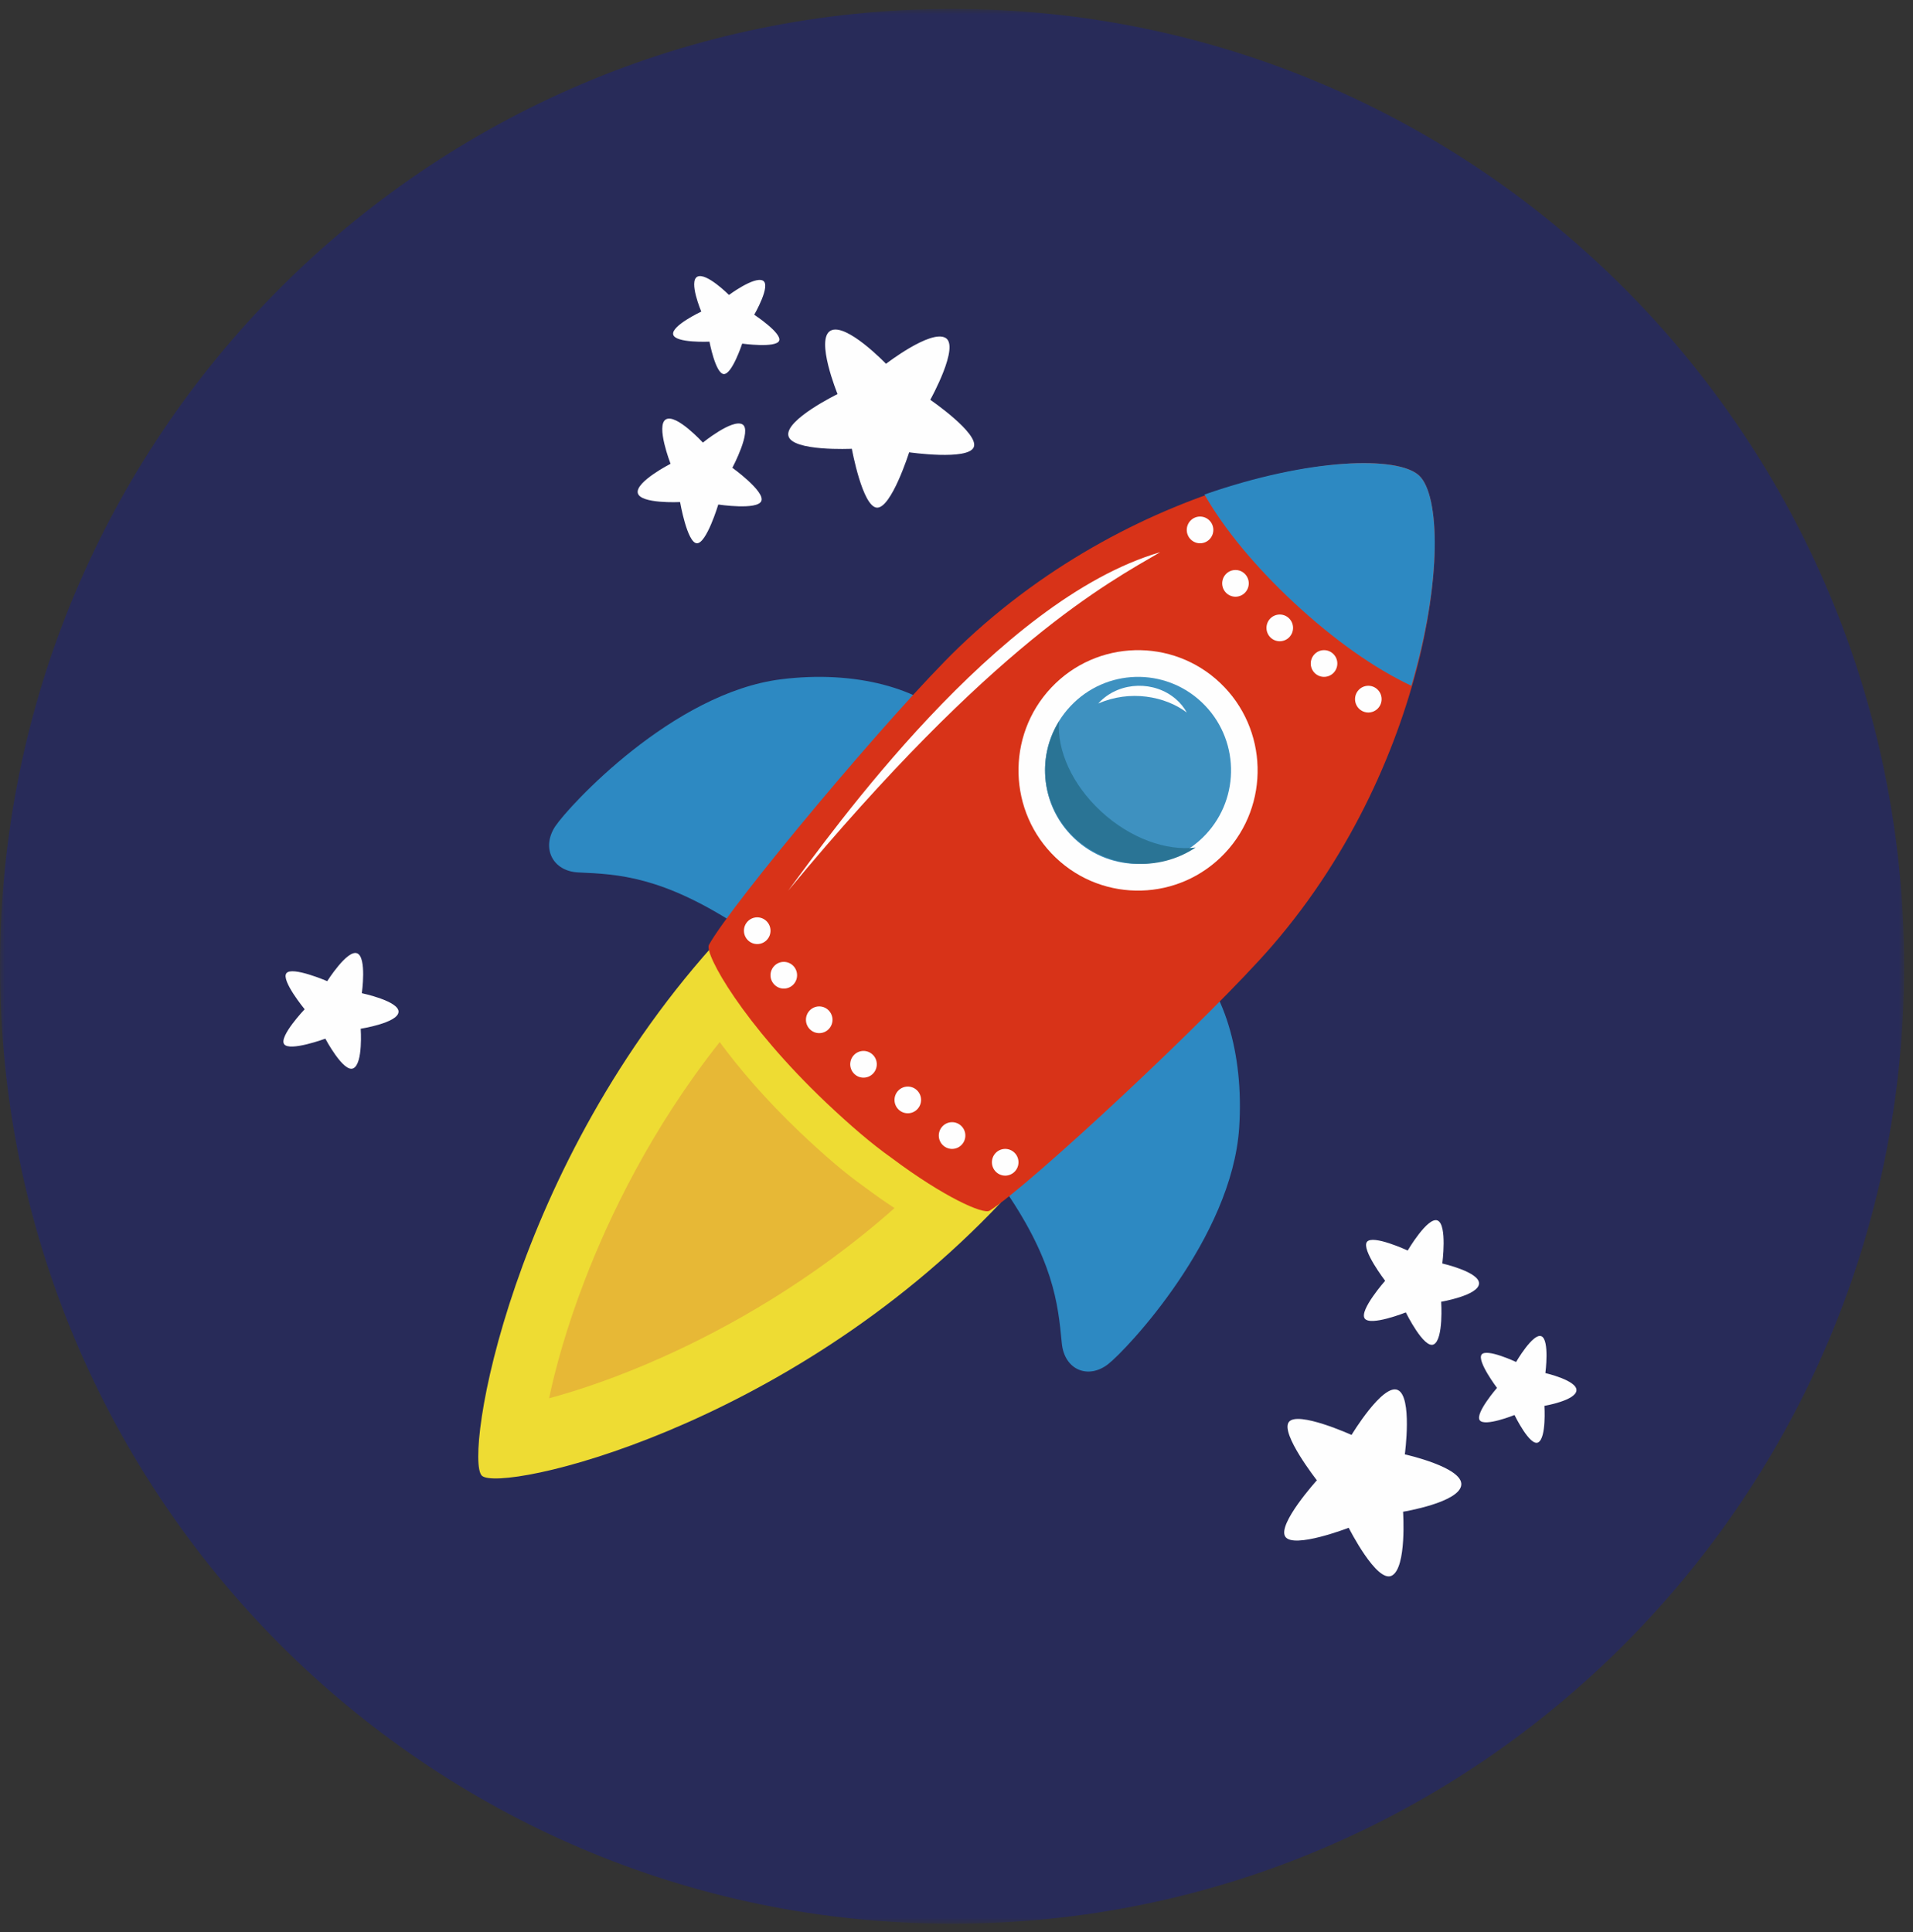<?xml version="1.0" encoding="UTF-8"?>
<svg width="200px" height="202px" viewBox="0 0 200 202" version="1.1" xmlns="http://www.w3.org/2000/svg" xmlns:xlink="http://www.w3.org/1999/xlink">
    <rect x="0" y="0" width="200" height="202" fill="#333333" stroke="none"/>
    <!-- Generator: Sketch 43.1 (39012) - http://www.bohemiancoding.com/sketch -->
    <title>Page 1</title>
    <desc>Created with Sketch.</desc>
    <defs>
        <polygon id="path-1" points="5.44172999e-15 201.138 5.44172999e-15 0.931 199.074 0.931 199.074 201.138 0 201.138"></polygon>
    </defs>
    <g id="Page-1" stroke="none" stroke-width="1" fill="none" fill-rule="evenodd">
        <g id="SejaCriativa/Inventário" transform="translate(-552, -87)">
            <g id="Page-1" transform="translate(552, 87)">
                <g id="Group-3">
                    <mask id="mask-2" fill="white">
                        <use xlink:href="#path-1"></use>
                    </mask>
                    <g id="Clip-2"></g>
                    <path d="M199.074,101.034 C199.074,156.32 154.51,201.138 99.538,201.138 C44.566,201.138 0,156.32 0,101.034 C0,45.749 44.566,0.931 99.538,0.931 C154.51,0.931 199.074,45.749 199.074,101.034" id="Fill-1" fill="#282B59" mask="url(#mask-2)"></path>
                </g>
                <path d="M134.749,148.676 C135.664,147.478 141.302,150.029 141.302,150.029 C141.302,150.029 144.542,144.656 146.117,145.324 C147.693,145.994 146.872,152.061 146.872,152.061 C146.872,152.061 152.947,153.407 152.774,155.251 C152.603,157.094 146.688,158.06 146.688,158.06 C146.688,158.06 147.089,163.891 145.519,164.737 C143.953,165.583 141.004,159.737 141.004,159.737 C141.004,159.737 135.256,161.959 134.38,160.673 C133.505,159.389 137.676,154.772 137.676,154.772 C137.676,154.772 133.835,149.873 134.749,148.676" id="Fill-4" fill="#FEFEFE"></path>
                <path d="M154.899,141.627 C155.402,140.942 158.504,142.402 158.504,142.402 C158.504,142.402 160.284,139.33 161.152,139.712 C162.018,140.095 161.566,143.562 161.566,143.562 C161.566,143.562 164.908,144.33 164.813,145.384 C164.719,146.437 161.465,146.989 161.465,146.989 C161.465,146.989 161.685,150.32 160.822,150.806 C159.962,151.288 158.339,147.946 158.339,147.946 C158.339,147.946 155.178,149.218 154.696,148.483 C154.214,147.75 156.509,145.111 156.509,145.111 C156.509,145.111 154.395,142.312 154.899,141.627" id="Fill-6" fill="#FEFEFE"></path>
                <path d="M142.911,129.846 C143.506,129.047 147.171,130.75 147.171,130.75 C147.171,130.75 149.275,127.165 150.299,127.612 C151.324,128.058 150.79,132.103 150.79,132.103 C150.79,132.103 154.74,133.001 154.627,134.231 C154.516,135.457 150.671,136.104 150.671,136.104 C150.671,136.104 150.931,139.989 149.911,140.554 C148.894,141.119 146.977,137.219 146.977,137.219 C146.977,137.219 143.24,138.702 142.671,137.845 C142.101,136.989 144.813,133.912 144.813,133.912 C144.813,133.912 142.315,130.645 142.911,129.846" id="Fill-8" fill="#FEFEFE"></path>
                <path d="M29.948,101.749 C30.544,101.008 34.209,102.586 34.209,102.586 C34.209,102.586 36.313,99.258 37.338,99.673 C38.363,100.087 37.829,103.844 37.829,103.844 C37.829,103.844 41.776,104.676 41.664,105.819 C41.552,106.96 37.709,107.559 37.709,107.559 C37.709,107.559 37.969,111.169 36.949,111.691 C35.931,112.216 34.014,108.597 34.014,108.597 C34.014,108.597 30.279,109.971 29.708,109.176 C29.139,108.381 31.851,105.522 31.851,105.522 C31.851,105.522 29.353,102.488 29.948,101.749" id="Fill-10" fill="#FEFEFE"></path>
                <path d="M91.676,53.077 C90.164,52.984 89.058,46.922 89.058,46.922 C89.058,46.922 82.767,47.224 82.423,45.553 C82.079,43.882 87.565,41.203 87.565,41.203 C87.565,41.203 85.214,35.447 86.839,34.572 C88.462,33.693 92.631,38.038 92.631,38.038 C92.631,38.038 97.227,34.483 98.82,35.309 C100.414,36.132 97.258,41.801 97.258,41.801 C97.258,41.801 102.372,45.312 101.808,46.745 C101.246,48.179 95.05,47.29 95.05,47.29 C95.05,47.29 93.187,53.17 91.676,53.077" id="Fill-12" fill="#FEFEFE"></path>
                <path d="M75.666,39.109 C74.802,39.058 74.173,35.723 74.173,35.723 C74.173,35.723 70.575,35.889 70.379,34.971 C70.182,34.053 73.317,32.578 73.317,32.578 C73.317,32.578 71.975,29.414 72.903,28.931 C73.829,28.449 76.213,30.838 76.213,30.838 C76.213,30.838 78.839,28.883 79.749,29.337 C80.659,29.791 78.854,32.907 78.854,32.907 C78.854,32.907 81.78,34.838 81.457,35.627 C81.136,36.415 77.595,35.927 77.595,35.927 C77.595,35.927 76.531,39.161 75.666,39.109" id="Fill-14" fill="#FEFEFE"></path>
                <path d="M72.845,56.802 C71.836,56.736 71.102,52.493 71.102,52.493 C71.102,52.493 66.906,52.704 66.677,51.534 C66.447,50.366 70.105,48.49 70.105,48.49 C70.105,48.49 68.539,44.462 69.62,43.848 C70.701,43.234 73.483,46.275 73.483,46.275 C73.483,46.275 76.546,43.787 77.609,44.363 C78.671,44.942 76.567,48.909 76.567,48.909 C76.567,48.909 79.978,51.366 79.601,52.37 C79.227,53.372 75.095,52.751 75.095,52.751 C75.095,52.751 73.854,56.868 72.845,56.802" id="Fill-16" fill="#FEFEFE"></path>
                <path d="M104.63,125.735 C82.155,149.546 52.282,156.119 50.377,154.29 C48.473,152.458 53.318,121.838 75.533,97.775 L104.63,125.735 Z" id="Fill-18" fill="#EEDC33"></path>
                <path d="M129.555,117.891 C128.798,129.464 117.791,141.117 115.854,142.626 C113.766,144.254 111.277,143.231 111.01,140.444 C110.61,136.277 110.165,131.647 104.63,123.793 L123.931,99.638 C127.938,103.151 130.064,110.115 129.555,117.891" id="Fill-20" fill="#2D89C2"></path>
                <path d="M81.697,71.018 C70.329,72.42 59.444,84.314 58.063,86.378 C56.575,88.604 57.721,91.096 60.483,91.218 C64.613,91.401 69.202,91.603 77.249,96.844 L100,75.781 C96.316,71.872 89.334,70.074 81.697,71.018" id="Fill-22" fill="#2D89C2"></path>
                <path d="M133.031,98.857 C150.024,79.189 152.226,53.376 148.378,49.729 C144.529,46.083 119.15,49.446 100.187,67.736 C93.209,74.469 76.51,94.469 74.117,98.79 C73.603,99.715 77.726,107.077 86.343,115.259 C86.346,115.261 86.349,115.264 86.353,115.267 C86.378,115.292 86.402,115.314 86.426,115.337 C88.893,117.665 91.117,119.586 93.203,121.062 C98.688,125.172 102.808,126.993 103.455,126.587 C107.635,123.96 126.692,106.194 133.031,98.857" id="Fill-24" fill="#D83318"></path>
                <path d="M110.382,89.679 C105.375,84.91 105.16,76.934 109.903,71.9 C114.644,66.864 122.574,66.648 127.582,71.417 C132.588,76.186 132.803,84.161 128.062,89.197 C123.319,94.231 115.388,94.449 110.382,89.679" id="Fill-26" fill="#FEFEFE"></path>
                <path d="M126.04,87.271 C122.348,91.192 116.194,91.361 112.297,87.648 C108.397,83.935 108.231,77.745 111.923,73.825 C115.616,69.904 121.769,69.735 125.667,73.45 C129.566,77.163 129.732,83.351 126.04,87.271" id="Fill-28" fill="#3E91C0"></path>
                <path d="M134.804,66.61 C134.277,67.169 133.397,67.194 132.841,66.664 C132.285,66.134 132.26,65.249 132.787,64.688 C133.316,64.129 134.195,64.104 134.751,64.634 C135.308,65.164 135.333,66.049 134.804,66.61" id="Fill-30" fill="#FEFEFE"></path>
                <path d="M139.434,70.334 C138.906,70.895 138.028,70.918 137.472,70.389 C136.914,69.858 136.89,68.974 137.418,68.413 C137.945,67.854 138.825,67.828 139.381,68.361 C139.939,68.889 139.961,69.775 139.434,70.334" id="Fill-32" fill="#FEFEFE"></path>
                <path d="M144.064,74.059 C143.537,74.62 142.657,74.643 142.101,74.113 C141.544,73.582 141.519,72.698 142.048,72.138 C142.574,71.579 143.453,71.553 144.01,72.086 C144.567,72.615 144.592,73.499 144.064,74.059" id="Fill-34" fill="#FEFEFE"></path>
                <path d="M128.158,60.032 C127.631,60.593 127.655,61.478 128.211,62.006 C128.769,62.538 129.647,62.514 130.175,61.954 C130.702,61.393 130.679,60.51 130.12,59.978 C129.566,59.448 128.686,59.473 128.158,60.032" id="Fill-36" fill="#FEFEFE"></path>
                <path d="M124.454,54.445 C123.927,55.006 123.951,55.889 124.507,56.419 C125.065,56.952 125.943,56.926 126.472,56.367 C126.998,55.806 126.976,54.923 126.418,54.392 C125.861,53.862 124.982,53.885 124.454,54.445" id="Fill-38" fill="#FEFEFE"></path>
                <path d="M91.285,112.238 C90.758,112.798 89.88,112.822 89.324,112.292 C88.766,111.761 88.742,110.877 89.269,110.318 C89.797,109.757 90.675,109.732 91.233,110.264 C91.791,110.794 91.813,111.678 91.285,112.238" id="Fill-40" fill="#FEFEFE"></path>
                <path d="M95.915,115.963 C95.388,116.522 94.51,116.547 93.952,116.017 C93.396,115.487 93.372,114.602 93.898,114.043 C94.427,113.482 95.306,113.457 95.862,113.987 C96.419,114.519 96.444,115.402 95.915,115.963" id="Fill-42" fill="#FEFEFE"></path>
                <path d="M100.545,119.688 C100.018,120.248 99.138,120.271 98.582,119.741 C98.024,119.212 98.002,118.328 98.529,117.767 C99.057,117.207 99.935,117.182 100.491,117.713 C101.049,118.243 101.073,119.127 100.545,119.688" id="Fill-44" fill="#FEFEFE"></path>
                <path d="M84.64,105.662 C84.113,106.223 84.136,107.104 84.693,107.636 C85.249,108.166 86.129,108.143 86.657,107.582 C87.184,107.023 87.16,106.138 86.602,105.608 C86.045,105.077 85.168,105.101 84.64,105.662" id="Fill-46" fill="#FEFEFE"></path>
                <path d="M80.936,101.005 C80.409,101.566 80.432,102.448 80.991,102.98 C81.545,103.509 82.425,103.487 82.954,102.927 C83.48,102.366 83.456,101.481 82.9,100.951 C82.343,100.421 81.462,100.445 80.936,101.005" id="Fill-48" fill="#FEFEFE"></path>
                <path d="M78.158,96.35 C77.631,96.909 77.654,97.793 78.212,98.324 C78.768,98.854 79.647,98.83 80.176,98.271 C80.703,97.71 80.678,96.826 80.122,96.296 C79.564,95.765 78.685,95.789 78.158,96.35" id="Fill-50" fill="#FEFEFE"></path>
                <path d="M104.084,120.56 C103.557,121.12 103.581,122.005 104.137,122.535 C104.695,123.066 105.573,123.04 106.1,122.481 C106.628,121.92 106.606,121.038 106.046,120.506 C105.49,119.977 104.612,119.999 104.084,120.56" id="Fill-52" fill="#FEFEFE"></path>
                <path d="M125,88.614 C121.951,88.993 118.177,87.666 115.118,84.842 C112.058,82.015 110.496,78.415 110.719,75.427 C108.308,79.29 108.894,84.402 112.401,87.639 C115.906,90.876 121.173,91.172 125,88.614" id="Fill-54" fill="#2A7495"></path>
                <path d="M114.815,73.56 C118.134,72.098 121.816,72.787 124.074,74.495 C124.074,74.495 124.03,74.455 124.074,74.495 C123.792,73.986 123.414,73.51 122.933,73.094 C120.704,71.164 117.185,71.251 115.074,73.29 C114.982,73.377 114.898,73.467 114.815,73.56" id="Fill-56" fill="#FEFEFE"></path>
                <path d="M82.407,93.119 C103.859,67.226 115.799,60.95 121.296,57.734 C104.178,62.733 86.965,86.974 82.407,93.119" id="Fill-58" fill="#FEFEFE"></path>
                <path d="M125.926,51.707 C128.001,55.336 131.243,59.25 135.256,62.989 C139.389,66.84 143.668,69.875 147.555,71.702 C150.801,60.749 150.546,51.755 148.362,49.719 C146.158,47.667 136.965,47.852 125.926,51.707" id="Fill-60" fill="#2D89C2"></path>
                <path d="M90.339,124.074 C88.305,122.633 86.138,120.754 83.735,118.481 C83.711,118.457 83.686,118.435 83.661,118.412 C83.658,118.409 83.654,118.407 83.653,118.404 C80.032,114.957 77.227,111.659 75.244,108.95 C68.068,118.035 63.658,127.277 61.117,133.899 C59.218,138.845 58.066,143.058 57.407,146.197 C60.497,145.367 64.631,143.984 69.451,141.815 C75.903,138.909 84.864,133.994 93.519,126.311 C92.531,125.665 91.465,124.919 90.339,124.074" id="Fill-62" fill="#E7B836"></path>
            </g>
        </g>
    </g>
</svg>
